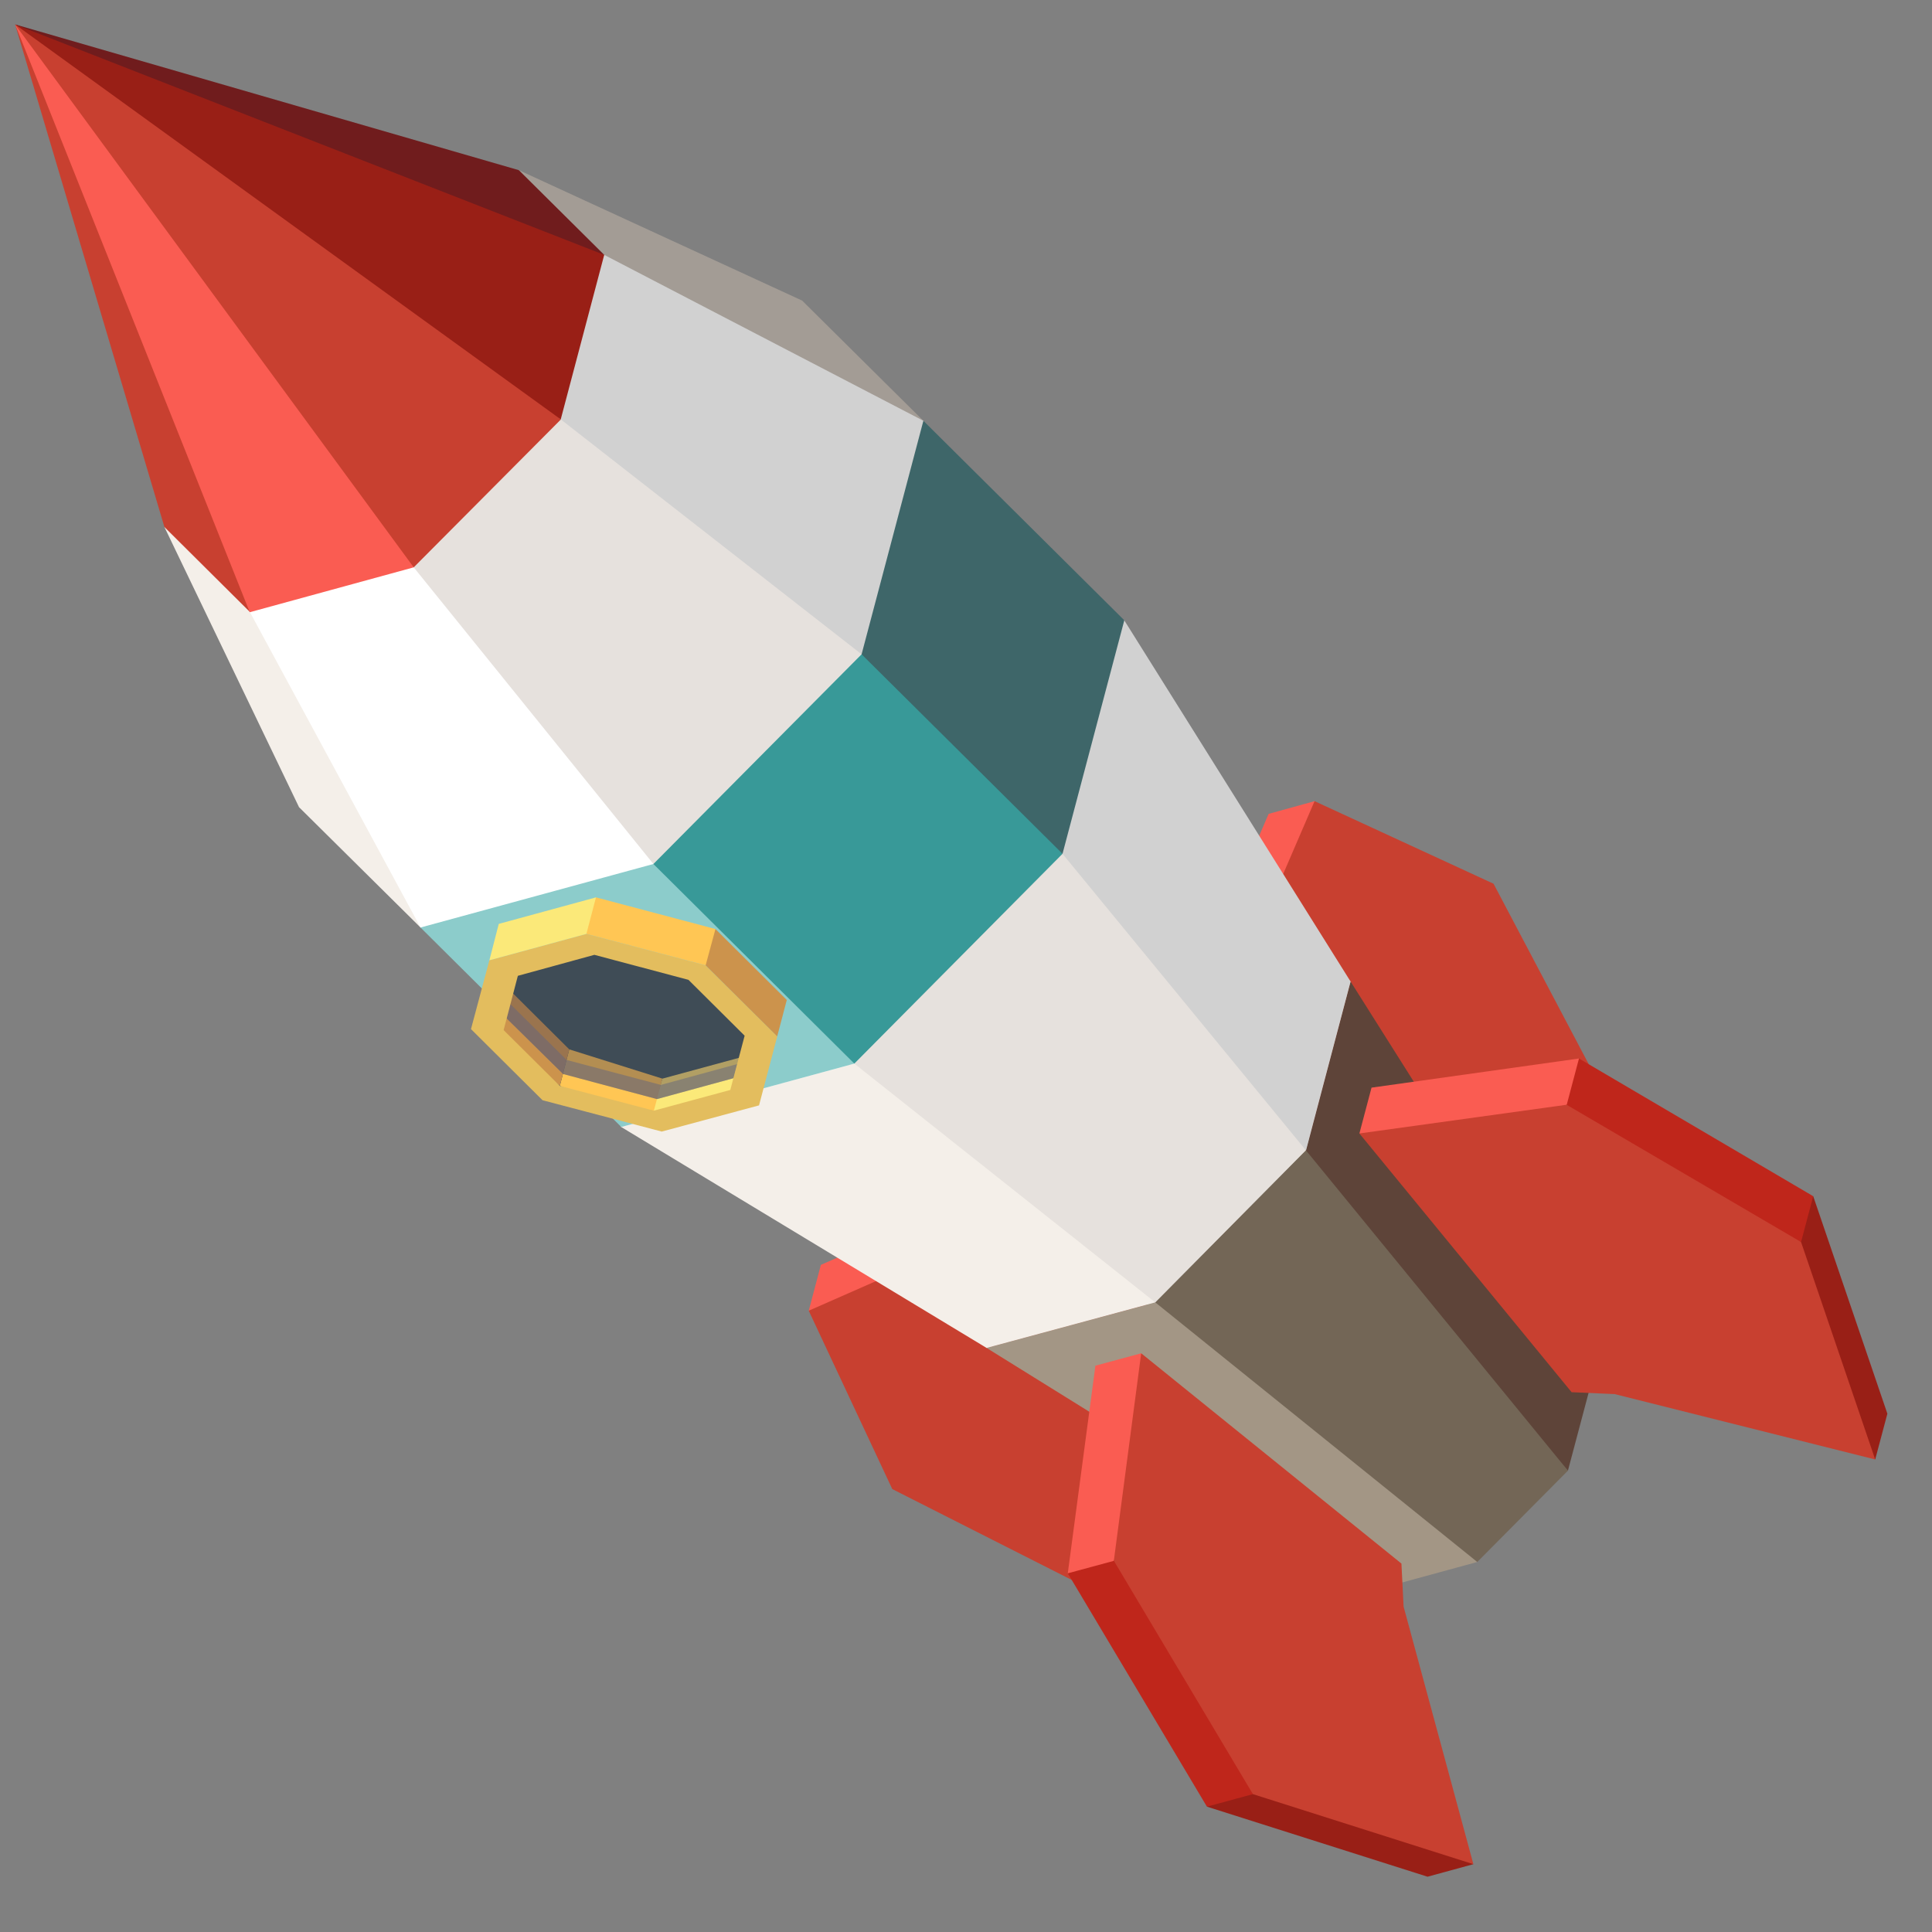 <?xml version="1.0" encoding="utf-8"?>
<!-- Generator: Adobe Illustrator 16.0.3, SVG Export Plug-In . SVG Version: 6.00 Build 0)  -->
<!DOCTYPE svg PUBLIC "-//W3C//DTD SVG 1.1//EN" "http://www.w3.org/Graphics/SVG/1.1/DTD/svg11.dtd">
<svg version="1.1" id="Capa_1" xmlns="http://www.w3.org/2000/svg" xmlns:xlink="http://www.w3.org/1999/xlink" x="0px" y="0px"
	 width="50px" height="50px" viewBox="0 0 50 50" enable-background="new 0 0 50 50" xml:space="preserve">
<rect x="0" y="0" width="50" height="50" fill="#808080" stroke="none"/>
<g>
	<polygon display="none" opacity="0.3" points="38.569,31.815 32.041,38.321 30.078,45.595 33.838,49.368 41.118,47.43 
		47.646,40.924 49.609,33.65 45.85,29.877 	"/>
	<g>
		<polygon fill="#FA5C52" points="31,25.313 32.186,24.991 34.106,23.848 34.021,20.734 32.832,21.063 		"/>
		<polygon fill="#BF261B" points="36.649,33.36 37.839,33.037 36.296,28.886 32.186,24.991 31,25.313 		"/>
		<polygon fill="#991F16" points="41.586,31.007 42.772,30.682 41.613,32.051 38.897,31.836 37.71,32.161 		"/>
		<polygon fill="#C84030" points="34.021,20.734 32.186,24.991 37.839,33.037 38.897,31.836 42.772,30.682 38.653,22.871 		"/>
	</g>
	<g>
		<polygon fill="#FA5C52" points="25.482,30.868 25.166,32.057 24.038,33.99 20.93,33.921 21.244,32.735 		"/>
		<polygon fill="#BF261B" points="33.568,36.461 33.255,37.648 29.095,36.142 25.166,32.057 25.482,30.868 		"/>
		<polygon fill="#991F16" points="31.315,41.352 31,42.541 32.3,41.433 32.061,38.723 32.374,37.536 		"/>
		<polygon fill="#C84030" points="20.93,33.921 25.166,32.057 33.255,37.648 32.061,38.723 31,42.541 23.092,38.537 		"/>
	</g>
	<g>
		<path fill="#B5A794" d="M33.796,29.769l1.157-4.367l-2.273-2.253l-4.357,1.186l-3.906,3.929l-1.152,4.372l2.269,2.249l4.366-1.18
			L33.796,29.769z"/>
		<polygon fill="#A39685" points="29.898,33.705 25.532,34.884 35.604,41.141 38.232,40.424 31.811,34.051 		"/>
		<polygon fill="#736656" points="33.796,29.769 29.898,33.705 38.232,40.424 40.578,38.06 34.349,29.678 		"/>
		<polygon fill="#5E4439" points="34.953,25.402 33.796,29.769 40.578,38.06 41.278,35.424 		"/>
	</g>
	<path fill="#B5A794" d="M14.512,10.853l1.125-4.257l-2.209-2.192l-4.25,1.157L5.379,9.385l-1.124,4.254l2.21,2.197l4.242-1.153
		L14.512,10.853z"/>
	<g>
		<polygon fill="#A39C95" points="13.428,4.404 20.759,7.779 23.897,10.89 22.373,12.95 12.668,7.437 		"/>
		<polygon fill="#F4EFE9" points="4.255,13.639 7.739,20.89 10.883,24.004 12.929,22.461 7.275,12.864 		"/>
		<polygon fill="#D1D1D1" points="15.632,14.049 18.982,17.756 17.704,14.399 19.896,19.359 25.472,24.134 26.034,24.497 
			29.156,25.731 31.893,28.276 33.801,29.769 34.953,25.402 29.093,16.049 25.839,15.236 23.897,10.89 15.637,6.596 13.659,10.008 
					"/>
		<polygon fill="#E6E1DD" points="22.298,16.933 27.492,22.089 33.796,29.769 29.898,33.705 25.753,31.881 22.348,28.932 
			21.896,29.006 19.29,25.765 15.572,22.728 11.993,18.958 14.856,22.801 11.448,17.394 9.492,13.473 14.515,10.856 		"/>
		<polygon fill="#F4EFE9" points="22.11,27.526 29.898,33.705 25.532,34.884 16.074,29.165 17.407,26.099 		"/>
		<polygon fill="#FFFFFF" points="16.074,29.165 15.096,25.941 10.883,24.004 6.465,15.836 9.371,13.593 10.707,14.683 
			16.911,22.361 22.11,27.526 		"/>
	</g>
	<g>
		<polygon fill="#8CCCCB" points="22.11,27.526 16.079,29.166 10.883,24.004 16.91,22.36 19.726,23.052 		"/>
		<polygon fill="#389998" points="22.11,27.526 27.498,22.096 25.349,17.706 22.298,16.933 16.91,22.36 		"/>
		<polygon fill="#3E6669" points="27.498,22.096 29.097,16.053 23.897,10.89 22.298,16.933 		"/>
	</g>
	<g>
		<polygon fill="#C84030" points="0.391,0.632 5.55,10.341 10.707,14.683 14.515,10.856 9.178,5.561 		"/>
		<polygon fill="#701C1D" points="0.391,0.632 9.486,5.731 15.637,6.596 13.428,4.404 		"/>
		<polygon fill="#991F16" points="0.391,0.632 14.512,10.853 15.637,6.596 		"/>
		<polygon fill="#C84030" points="0.391,0.632 5.176,10.772 6.465,15.836 4.255,13.639 		"/>
		<polygon fill="#FA5C52" points="0.393,0.636 10.707,14.683 6.464,15.844 		"/>
	</g>
	<g>
		<polygon fill="#17435C" points="13.224,25.09 15.14,24.426 16.978,24.9 18.217,25.343 19.558,26.698 19.458,28.246 16.903,29.06 
			14.056,28.134 12.664,26.691 		"/>
		<polygon fill="#FBE979" points="18.684,28.392 16.854,28.869 17.143,27.915 19.175,27.363 18.954,28.225 		"/>
		<polygon fill="#FFC654" points="15.897,28.663 14.488,28.102 14.733,27.158 17.143,27.915 16.922,28.744 		"/>
		<polygon fill="#CC934C" points="14.488,28.102 12.522,26.548 12.885,25.32 14.733,27.158 		"/>
		<g>
			<polygon opacity="0.5" fill="#5C74AD" points="18.985,27.903 19.082,27.537 17.103,28.077 14.665,27.432 13.209,25.987 
				13.109,26.353 14.572,27.795 17.003,28.444 			"/>
			<polygon opacity="0.5" fill="#685750" points="19.618,26.759 18.985,27.903 17.003,28.444 14.572,27.795 13.109,26.353 
				13.17,25.037 15.463,24.409 17.897,25.053 			"/>
		</g>
		<path fill="#E3BD5E" d="M15.176,24.169l-2.511,0.683l-0.476,1.781l1.852,1.841l3.085,0.811l2.518-0.678l0.471-1.786l-1.853-1.839
			L15.176,24.169z M19.271,26.804L18.9,28.208l-1.979,0.536l-2.434-0.642l-1.453-1.443l0.368-1.405l1.98-0.543l2.435,0.647
			L19.271,26.804z"/>
		<polygon fill="#FBE979" points="15.176,24.169 12.665,24.852 12.908,23.91 15.424,23.224 15.423,23.975 		"/>
		<polygon fill="#FFC654" points="18.262,24.982 15.176,24.169 15.424,23.224 18.516,24.043 18.567,24.874 		"/>
		<polygon fill="#CC934C" points="20.114,26.821 18.262,24.982 18.516,24.043 20.362,25.879 		"/>
	</g>
	<g>
		<polygon fill="#991F16" points="48.845,36.586 48.53,37.771 44.767,33.133 46.926,30.958 		"/>
		<polygon fill="#BF261B" points="46.926,30.958 46.611,32.143 39.886,29.247 40.864,27.394 		"/>
		<polygon fill="#FA5C52" points="40.864,27.394 40.548,28.587 38.315,30.252 35.181,29.334 35.495,28.148 		"/>
		<polygon fill="#C84030" points="40.543,28.591 35.181,29.334 40.673,36.03 41.787,36.079 48.53,37.771 46.611,32.143 		"/>
	</g>
	<g>
		<polygon fill="#991F16" points="36.945,48.569 38.131,48.245 33.4,44.579 31.235,46.756 		"/>
		<polygon fill="#BF261B" points="31.235,46.756 32.425,46.432 29.479,39.728 27.634,40.717 		"/>
		<polygon fill="#FA5C52" points="27.634,40.717 28.821,40.396 30.475,38.147 29.534,35.023 28.349,35.344 		"/>
		<polygon fill="#C84030" points="28.826,40.391 29.534,35.023 36.269,40.465 36.325,41.579 38.131,48.245 32.425,46.432 		"/>
	</g>
</g>
</svg>
